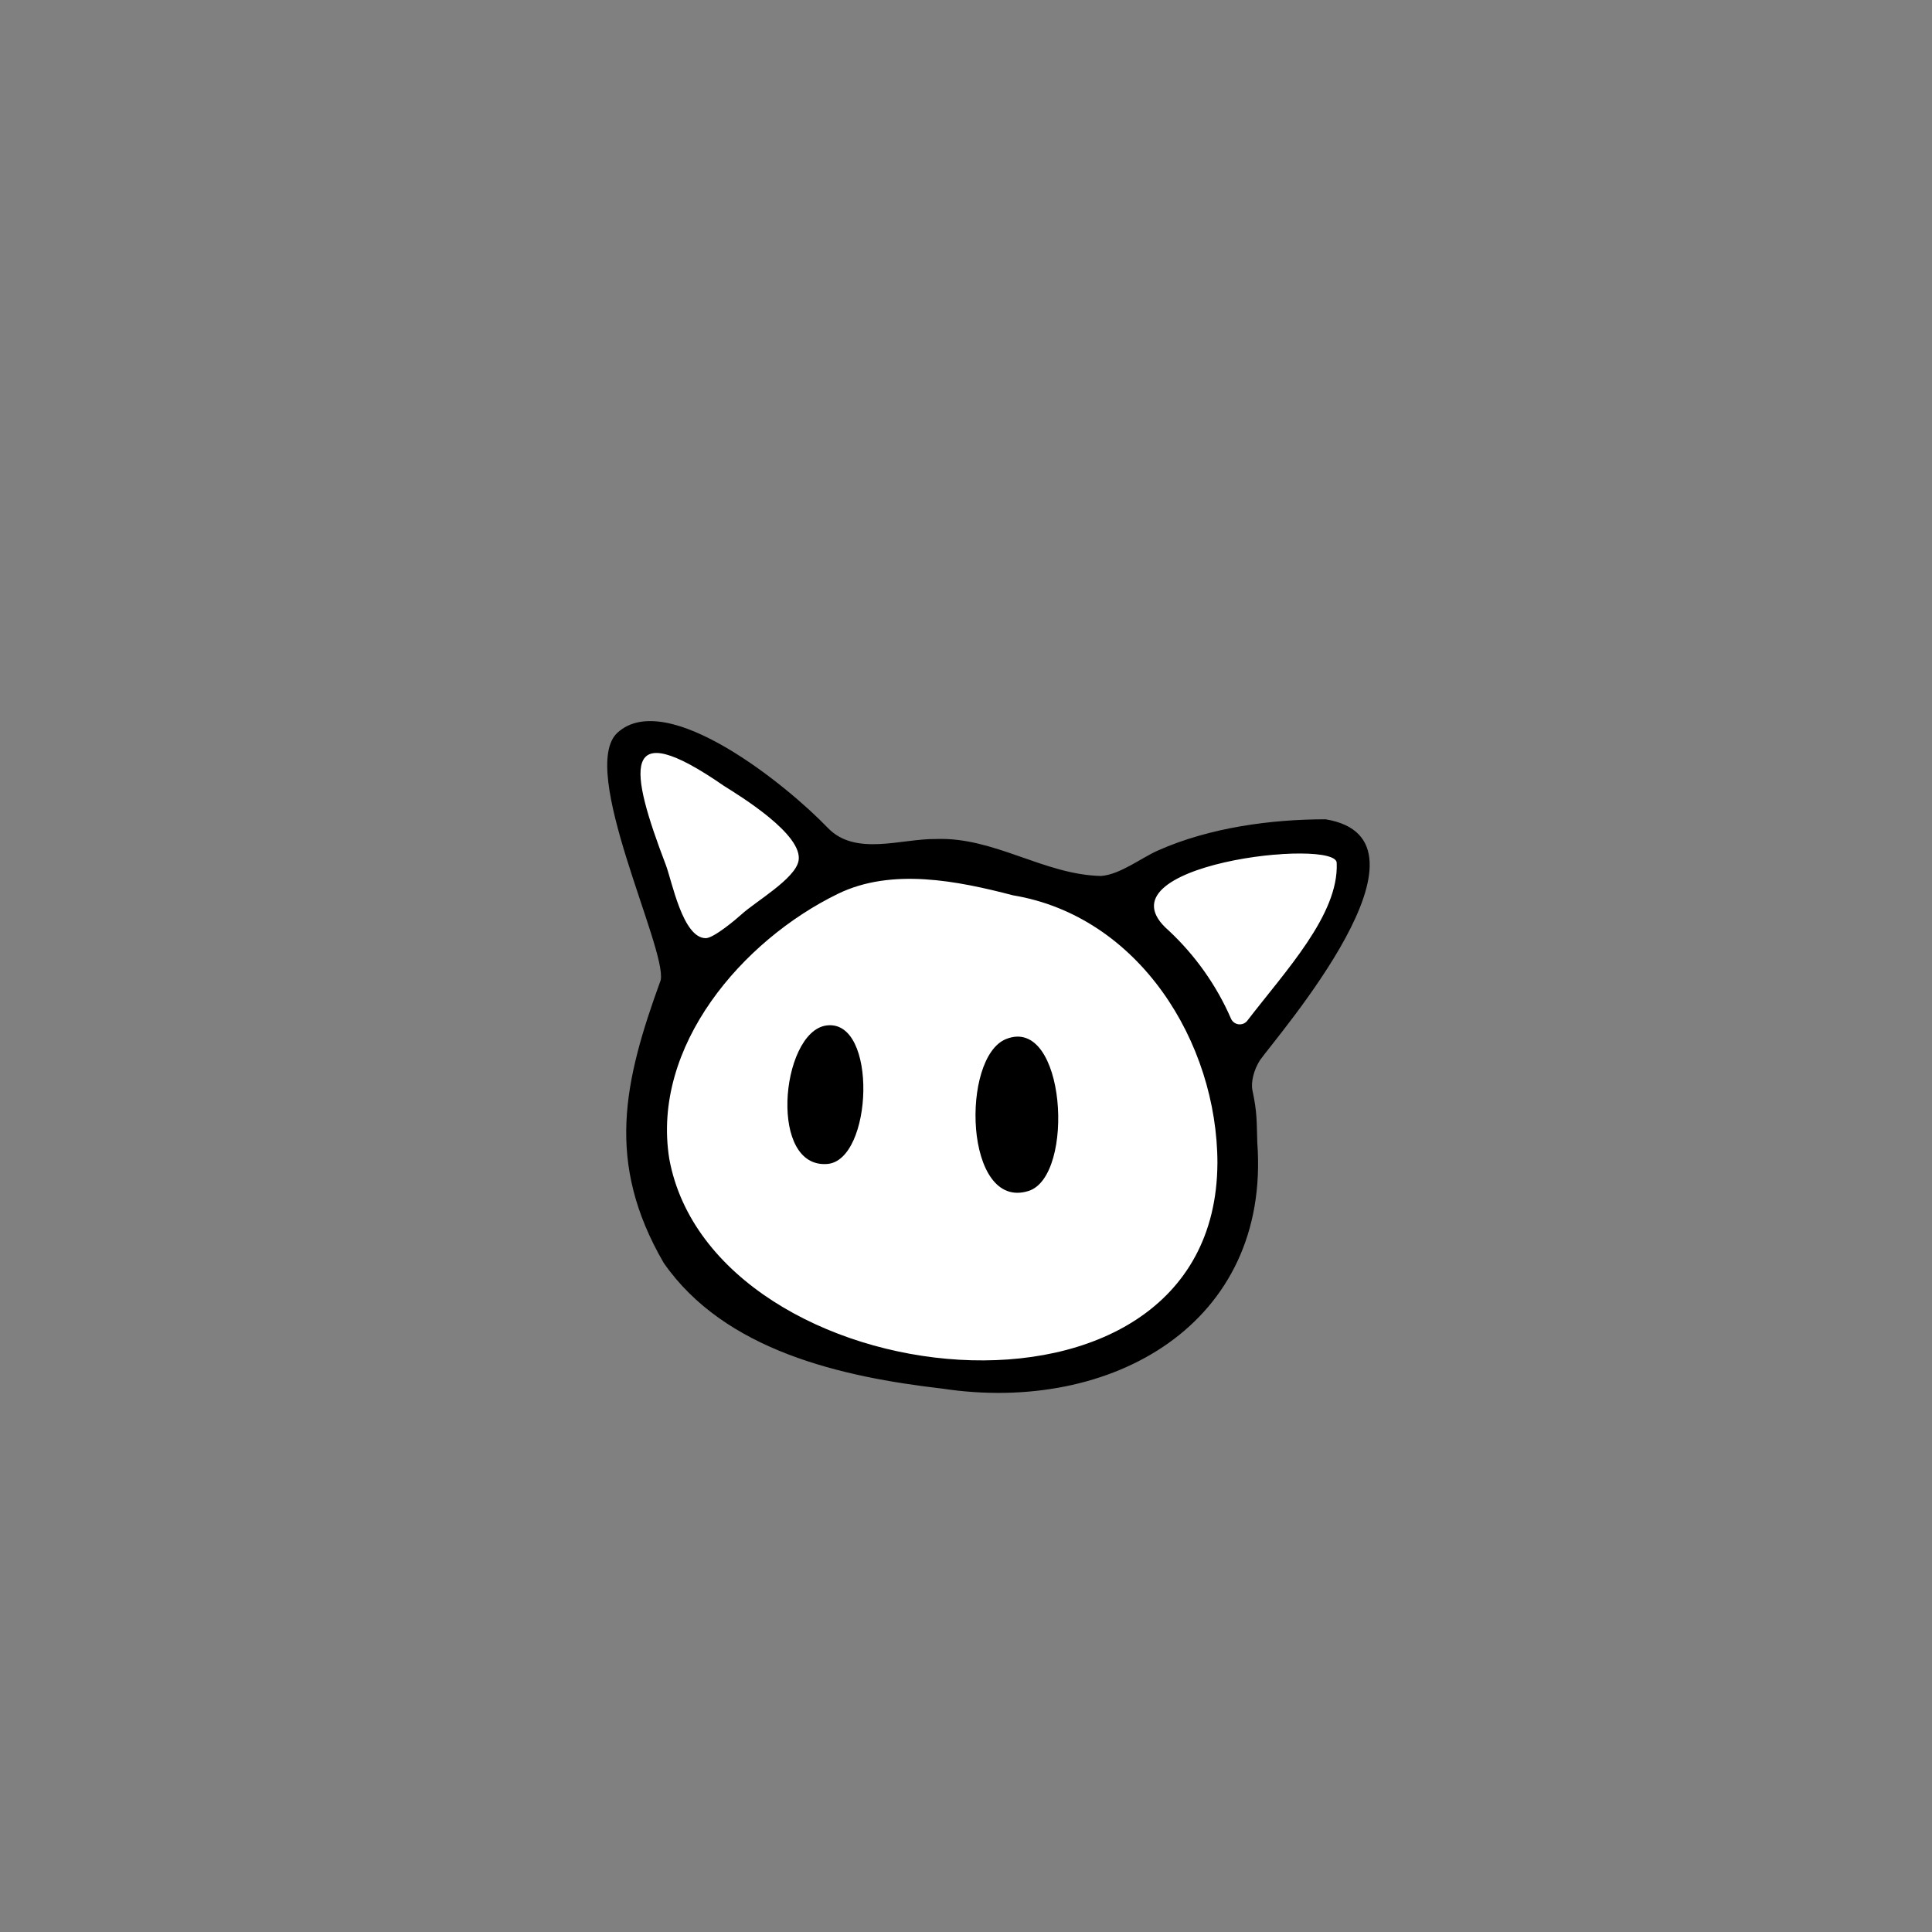<?xml version="1.0" encoding="UTF-8"?><svg id="Layer_1" xmlns="http://www.w3.org/2000/svg" viewBox="0 0 1200 1200"><rect x="0" y="0" width="1200" height="1200" fill="#808080" stroke="none"/><defs><style>.cls-1,.cls-2{stroke-width:0px;}.cls-2{fill:#fff;}</style></defs><path class="cls-2" d="m830.67,530.8c-6.62-6.08-15.06-6.74-23.02-2.97-.09.04-.15.07-.23.11-1.06.38-2.13.72-3.22,1.02-1.76.49-3.55.88-5.35,1.2,1.12-.23-3.26.29-3.99.33-2.03.12-4.07.18-6.1.2-8.3.1-16.61-.5-24.9,0-16.67,1-34.58,5.32-46.46,17.76-2.73.63-5.43,1.38-8.09,2.31-3.5,1.22-7.01,2.36-10.51,3.56-.32.11-.57.2-.75.28-.21,0-.47-.01-.8-.01-1.66.01-3.32.11-4.99.13-12.49.1-24.99-.51-37.42-1.72-6.22-4.84-13.34-8.46-21.07-10.74-23.23-6.83-49.58-3.71-73.29-1.57-14.74,1.33-30.2,2.95-44.15,7.99-3.09-5.91-6.29-11.73-11.13-16.62-.59-.59-1.23-1.12-1.89-1.62-.53-2.49-1.49-4.95-2.96-7.28-3.74-5.95-9.57-10.38-14.77-14.98-4.99-4.42-10.03-8.78-15.11-13.1-10.17-8.63-20.52-17.03-31.03-25.23-4.72-3.68-9.74-5.91-15.27-5.36-4.66-5.77-12.56-9.02-19.89-6.64-9.73,3.15-16.18,13.13-13.27,23.37l27.29,96c2.61,9.17,12.89,15.73,22.2,13.78-3.44,7.12-6.84,14.25-10.1,21.46-12.69,28.04-23,56.43-26.54,87.15-1.78,15.44-1.28,31.56,2.95,46.59,4.25,15.11,12.37,28.36,22.14,40.49,16.86,20.96,39.58,37.73,64.23,48.37,13.28,5.73,26.86,10.14,41.17,12.42,16.43,2.61,32.93,3.41,49.54,3.77,29.63.64,60.43.98,88.68-9.27,26.22-9.51,49.27-25.64,65.18-48.77,19.03-27.66,24.62-65.57,23.17-98.45-.4-9.14-1.5-18.25-2.99-27.27-.71-4.29-1.62-8.54-2.57-12.78-.04-.16-.08-.33-.12-.49.23-.35.46-.69.71-1.03.3-.43.6-.86.9-1.29,6.07,1.25,12.77-.22,17.04-5.04,24.59-27.77,44.99-58.99,59.77-93.04,3.29-7.58,3.71-16.89-2.97-23.02Z"/><path class="cls-1" d="m780.92,709.61c8.39,112.45-90.24,168.86-195.69,152.88-62.09-7.22-135-23.34-173.03-78.14-36.14-62.44-24.87-112.22-1.82-175.59,3.9-19.61-51.65-131.16-26.8-153.72,30.7-27.88,105.44,32.91,130.54,59.12,17.21,17.96,45.8,6.64,67.27,6.97,36.14-1.41,67.11,22.26,102.57,22.95,11.89-.97,24.79-11.17,35.19-15.79,32.44-14.42,70.77-19.41,104.22-19.41,76.19,12.61-29.66,133.96-40.78,149.62-3.89,6.13-5.74,13.79-4.66,18.82,2.93,13.69,2.58,19.05,2.99,32.29Zm-24.75,12.9c-.05-75.27-48.88-153.44-126.95-166.41-34.48-8.99-75.32-17.22-108.78-.93-59.25,28.84-116.01,94.62-104.73,164.67,27.28,148.19,339.48,183.5,340.45,2.68Zm74.08-186.33c1.19-16.12-151.97.68-104.31,41.83,16.44,15.37,29.68,34.04,38.64,54.66,1.74,4.01,7.06,4.83,9.95,1.55,23.97-31.25,57.03-66.11,55.72-98.04Zm-334.26-1.46c3.08-16.3-36.49-40.41-46.32-46.58-65.04-45.05-58.62-9.87-36.06,49.24,3.82,10.17,10.5,45.29,24.74,45.34,4.91.02,18.92-11.78,22.26-14.83,8.67-7.92,33.27-22.03,35.37-33.18Z"/><path class="cls-1" d="m606.24,701.13c-1.95-23.64,4.53-50.12,18.67-55.77,37.08-14.82,43.11,85.09,13.98,94.35-20.07,6.37-30.68-14.65-32.66-38.57Z"/><path class="cls-1" d="m489.08,684.11c.57-21.93,9.83-45.31,24.32-47.18,31.96-4.13,28.82,83.94.35,86.04-17.96,1.32-25.21-18.12-24.66-38.86Z"/></svg>